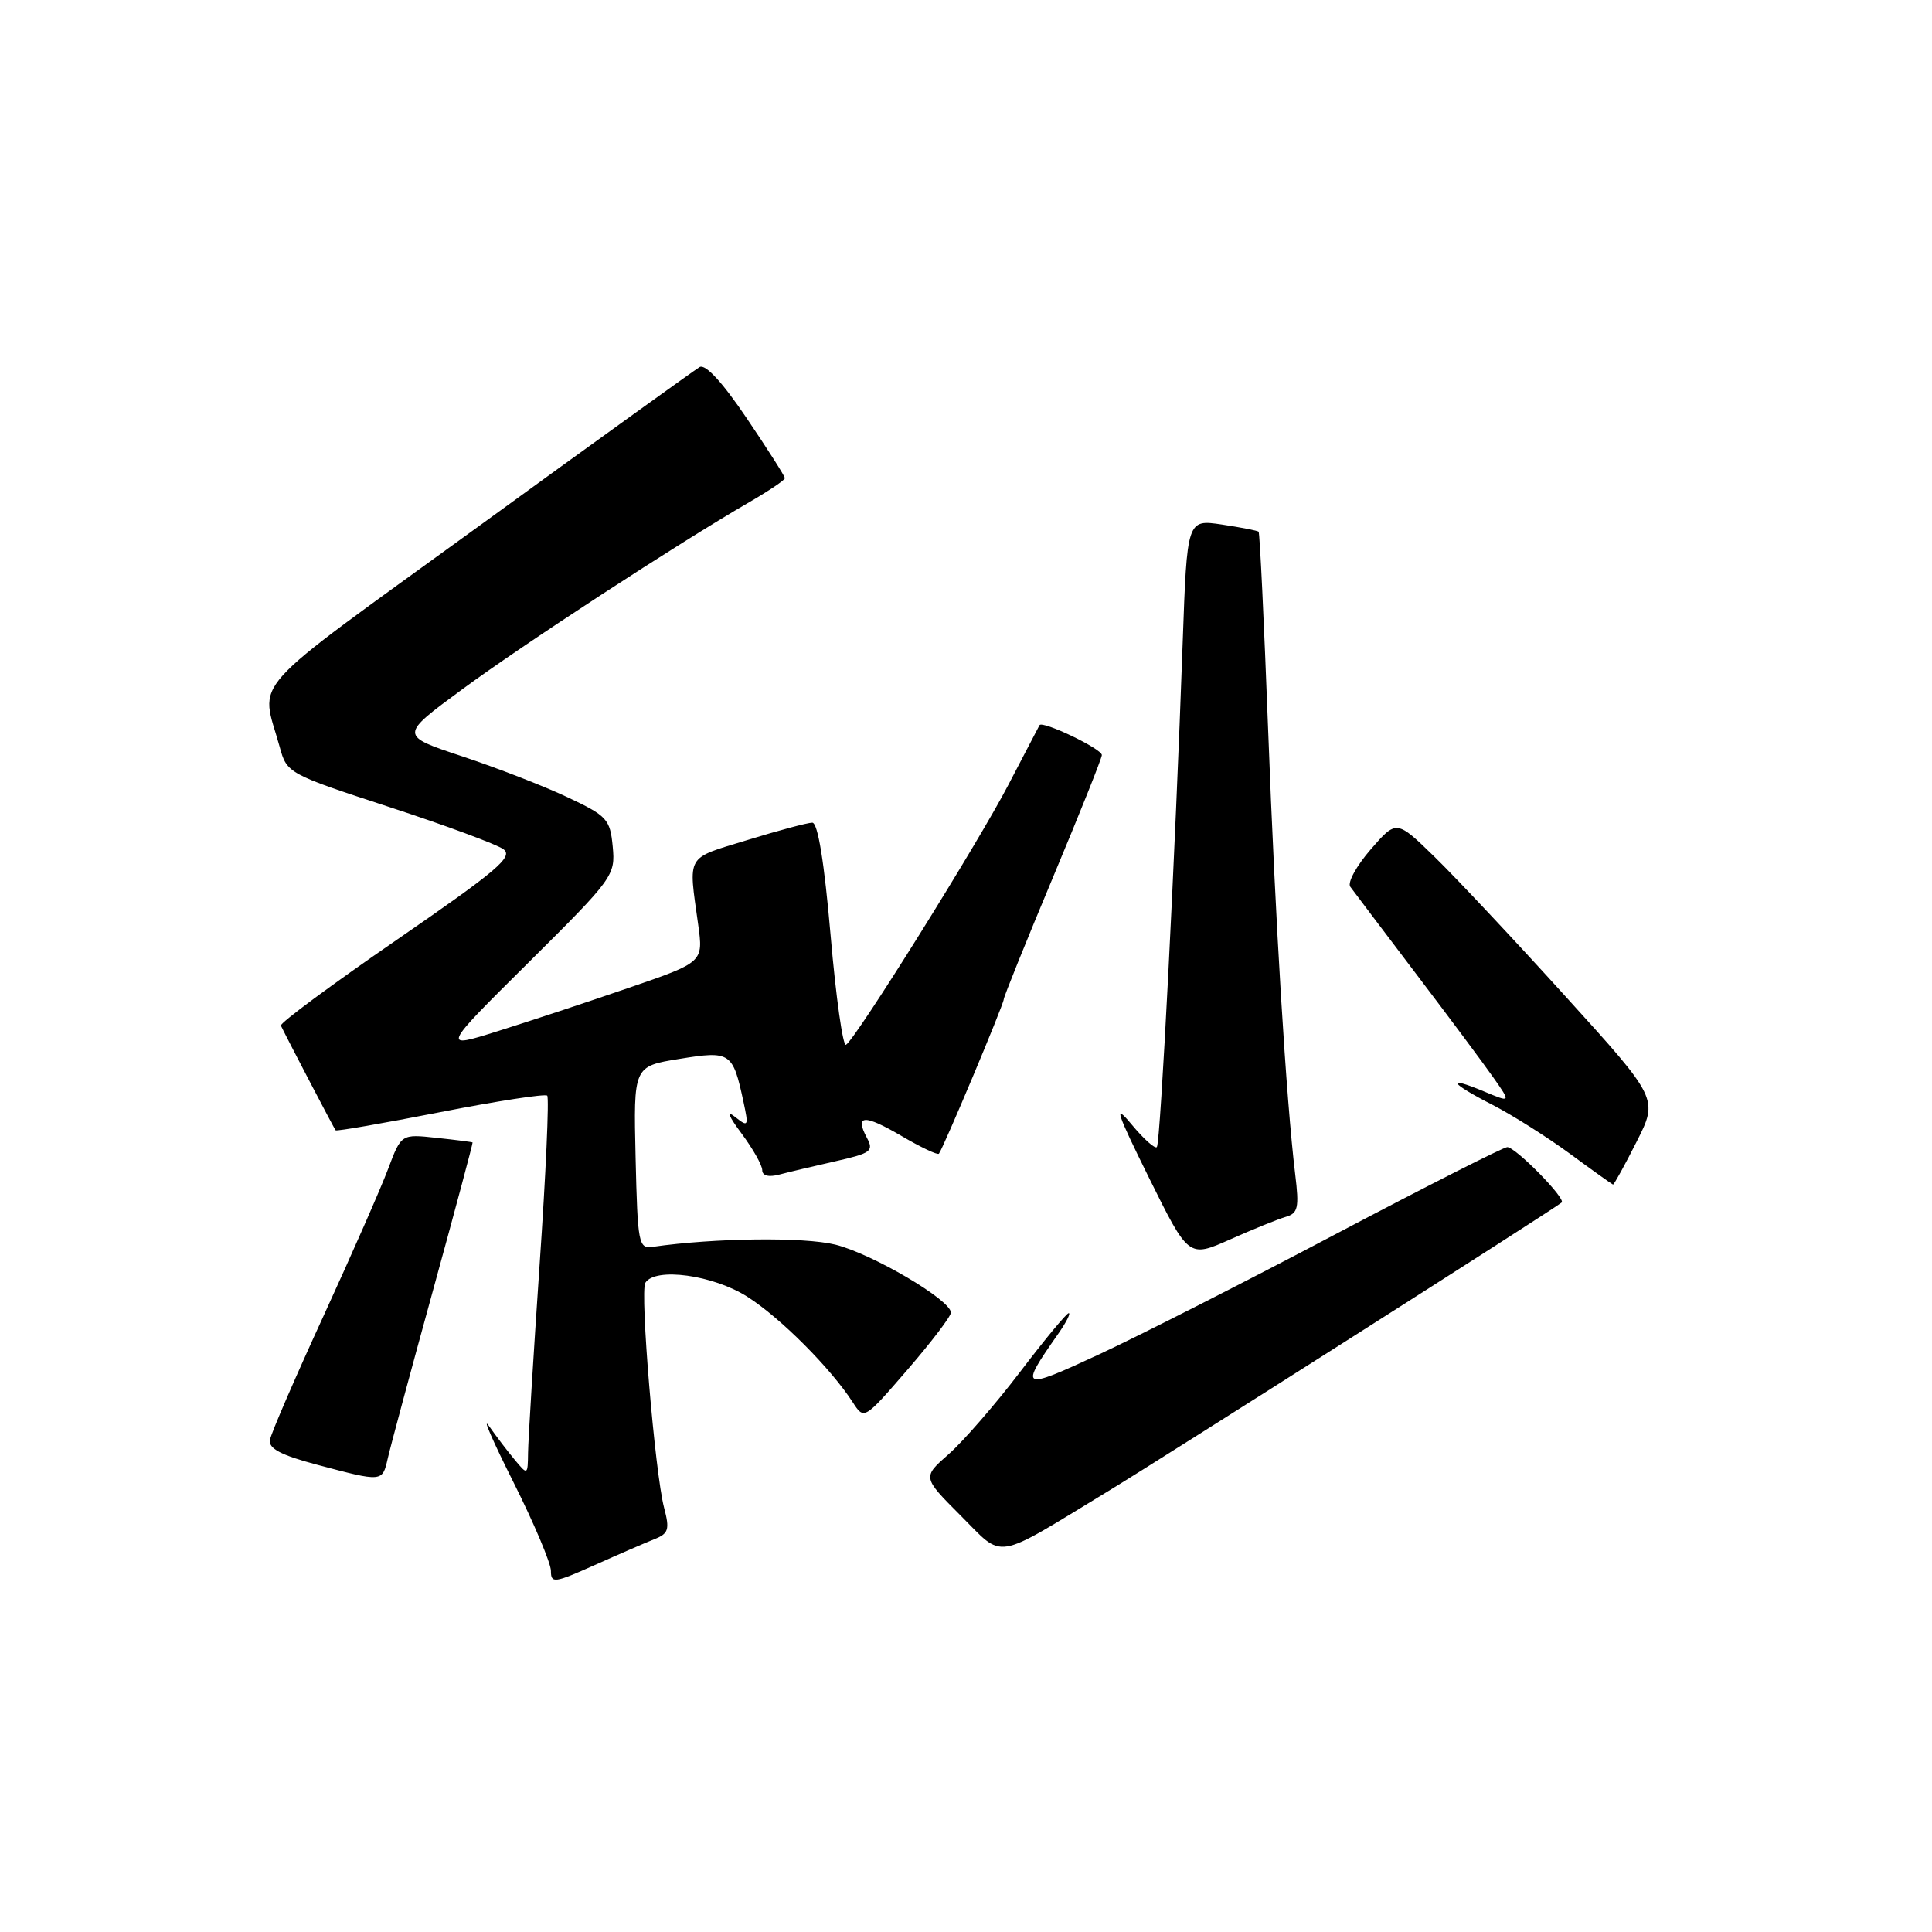 <?xml version="1.0" encoding="UTF-8" standalone="no"?>
<!DOCTYPE svg PUBLIC "-//W3C//DTD SVG 1.1//EN" "http://www.w3.org/Graphics/SVG/1.1/DTD/svg11.dtd" >
<svg xmlns="http://www.w3.org/2000/svg" xmlns:xlink="http://www.w3.org/1999/xlink" version="1.1" viewBox="0 0 256 256">
 <g >
 <path fill="currentColor"
d=" M 86.68 203.96 C 88.59 203.21 88.76 202.68 88.00 199.80 C 86.78 195.16 84.78 171.17 85.51 169.98 C 86.81 167.88 94.52 168.94 99.05 171.84 C 103.43 174.63 110.06 181.28 113.00 185.82 C 114.50 188.14 114.50 188.14 120.25 181.49 C 123.41 177.83 126.00 174.43 126.00 173.93 C 126.00 172.26 115.56 166.13 110.69 164.92 C 106.52 163.89 94.74 164.03 86.50 165.21 C 84.61 165.48 84.49 164.85 84.22 153.39 C 83.94 141.29 83.94 141.29 90.02 140.31 C 96.80 139.21 97.10 139.41 98.51 145.98 C 99.22 149.28 99.16 149.39 97.38 147.98 C 96.23 147.07 96.56 147.92 98.25 150.18 C 99.76 152.21 101.00 154.40 101.00 155.05 C 101.00 155.79 101.85 156.01 103.25 155.64 C 104.49 155.31 107.84 154.52 110.71 153.87 C 115.41 152.81 115.81 152.52 114.87 150.77 C 113.23 147.69 114.50 147.62 119.47 150.53 C 122.01 152.02 124.24 153.08 124.41 152.87 C 124.94 152.26 133.00 133.07 133.00 132.42 C 133.00 132.09 135.93 124.84 139.50 116.31 C 143.07 107.78 146.00 100.46 146.00 100.05 C 146.00 99.22 138.12 95.45 137.74 96.09 C 137.61 96.32 135.75 99.88 133.61 104.00 C 129.61 111.70 113.42 137.62 112.10 138.44 C 111.69 138.69 110.77 132.17 110.06 123.95 C 109.22 114.23 108.37 109.00 107.63 109.01 C 107.01 109.01 103.12 110.05 99.00 111.32 C 90.78 113.84 91.21 113.10 92.51 122.50 C 93.20 127.50 93.20 127.50 83.35 130.88 C 77.93 132.75 70.12 135.33 66.00 136.62 C 58.50 138.98 58.50 138.98 70.03 127.54 C 81.27 116.38 81.55 116.00 81.19 112.19 C 80.84 108.53 80.45 108.11 75.16 105.62 C 72.05 104.15 65.77 101.72 61.22 100.21 C 52.93 97.46 52.93 97.46 61.22 91.36 C 69.31 85.39 89.78 72.05 99.25 66.56 C 101.86 65.05 104.00 63.61 104.00 63.36 C 104.00 63.11 101.73 59.54 98.95 55.43 C 95.72 50.64 93.47 48.20 92.70 48.64 C 92.04 49.03 78.76 58.59 63.20 69.90 C 32.02 92.53 34.53 89.74 37.07 99.00 C 38.01 102.45 38.20 102.56 51.57 106.93 C 59.01 109.36 65.83 111.88 66.71 112.53 C 68.06 113.52 65.89 115.36 52.62 124.50 C 43.99 130.44 37.06 135.57 37.22 135.90 C 38.18 137.88 44.28 149.55 44.47 149.77 C 44.60 149.92 50.85 148.83 58.36 147.36 C 65.88 145.89 72.24 144.91 72.51 145.18 C 72.78 145.45 72.33 155.53 71.50 167.58 C 70.68 179.64 69.99 190.85 69.97 192.50 C 69.93 195.47 69.91 195.48 68.22 193.45 C 67.27 192.32 65.73 190.29 64.79 188.95 C 63.84 187.60 65.30 190.96 68.04 196.41 C 70.77 201.86 73.00 207.14 73.00 208.15 C 73.00 209.83 73.45 209.77 78.75 207.40 C 81.91 205.98 85.48 204.44 86.68 203.96 Z  M 146.80 197.61 C 154.69 192.81 205.90 160.22 206.93 159.34 C 207.53 158.83 200.82 152.00 199.72 152.00 C 199.23 152.00 189.04 157.17 177.07 163.48 C 165.11 169.80 150.96 176.99 145.64 179.46 C 135.24 184.29 135.01 184.17 140.21 176.75 C 141.27 175.24 141.90 174.00 141.61 174.00 C 141.33 174.00 138.42 177.51 135.15 181.81 C 131.88 186.10 127.63 190.99 125.71 192.68 C 122.22 195.74 122.22 195.74 127.28 200.81 C 133.13 206.66 131.46 206.93 146.80 197.61 Z  M 51.38 193.25 C 51.72 191.74 54.42 181.72 57.37 171.00 C 60.32 160.28 62.68 151.45 62.62 151.38 C 62.55 151.32 60.40 151.04 57.84 150.77 C 53.17 150.26 53.17 150.26 51.43 154.88 C 50.48 157.42 46.62 166.19 42.87 174.37 C 39.11 182.55 35.91 189.94 35.77 190.80 C 35.57 191.94 37.23 192.81 42.00 194.08 C 50.70 196.39 50.66 196.40 51.38 193.25 Z  M 170.37 161.24 C 172.00 160.77 172.16 160.03 171.62 155.60 C 170.43 145.76 168.99 122.26 168.03 96.61 C 167.49 82.37 166.93 70.60 166.77 70.45 C 166.62 70.31 164.43 69.88 161.89 69.50 C 157.29 68.82 157.29 68.82 156.71 85.16 C 155.74 112.91 153.77 151.47 153.29 151.99 C 153.05 152.27 151.54 150.92 149.94 148.99 C 147.52 146.09 147.91 147.29 152.26 156.09 C 157.50 166.67 157.50 166.67 163.00 164.23 C 166.03 162.88 169.34 161.54 170.37 161.24 Z  M 216.85 151.30 C 219.74 145.59 219.74 145.59 207.46 132.05 C 200.71 124.60 192.90 116.28 190.11 113.56 C 185.04 108.62 185.04 108.62 181.62 112.56 C 179.74 114.73 178.52 116.95 178.92 117.50 C 179.32 118.05 183.23 123.22 187.61 129.00 C 192.00 134.78 196.63 140.99 197.90 142.81 C 200.22 146.12 200.22 146.12 196.61 144.61 C 191.46 142.46 192.15 143.53 197.75 146.39 C 200.36 147.73 204.97 150.64 208.00 152.86 C 211.03 155.09 213.61 156.93 213.73 156.96 C 213.86 156.98 215.27 154.43 216.85 151.30 Z "/>
</g>
</svg>